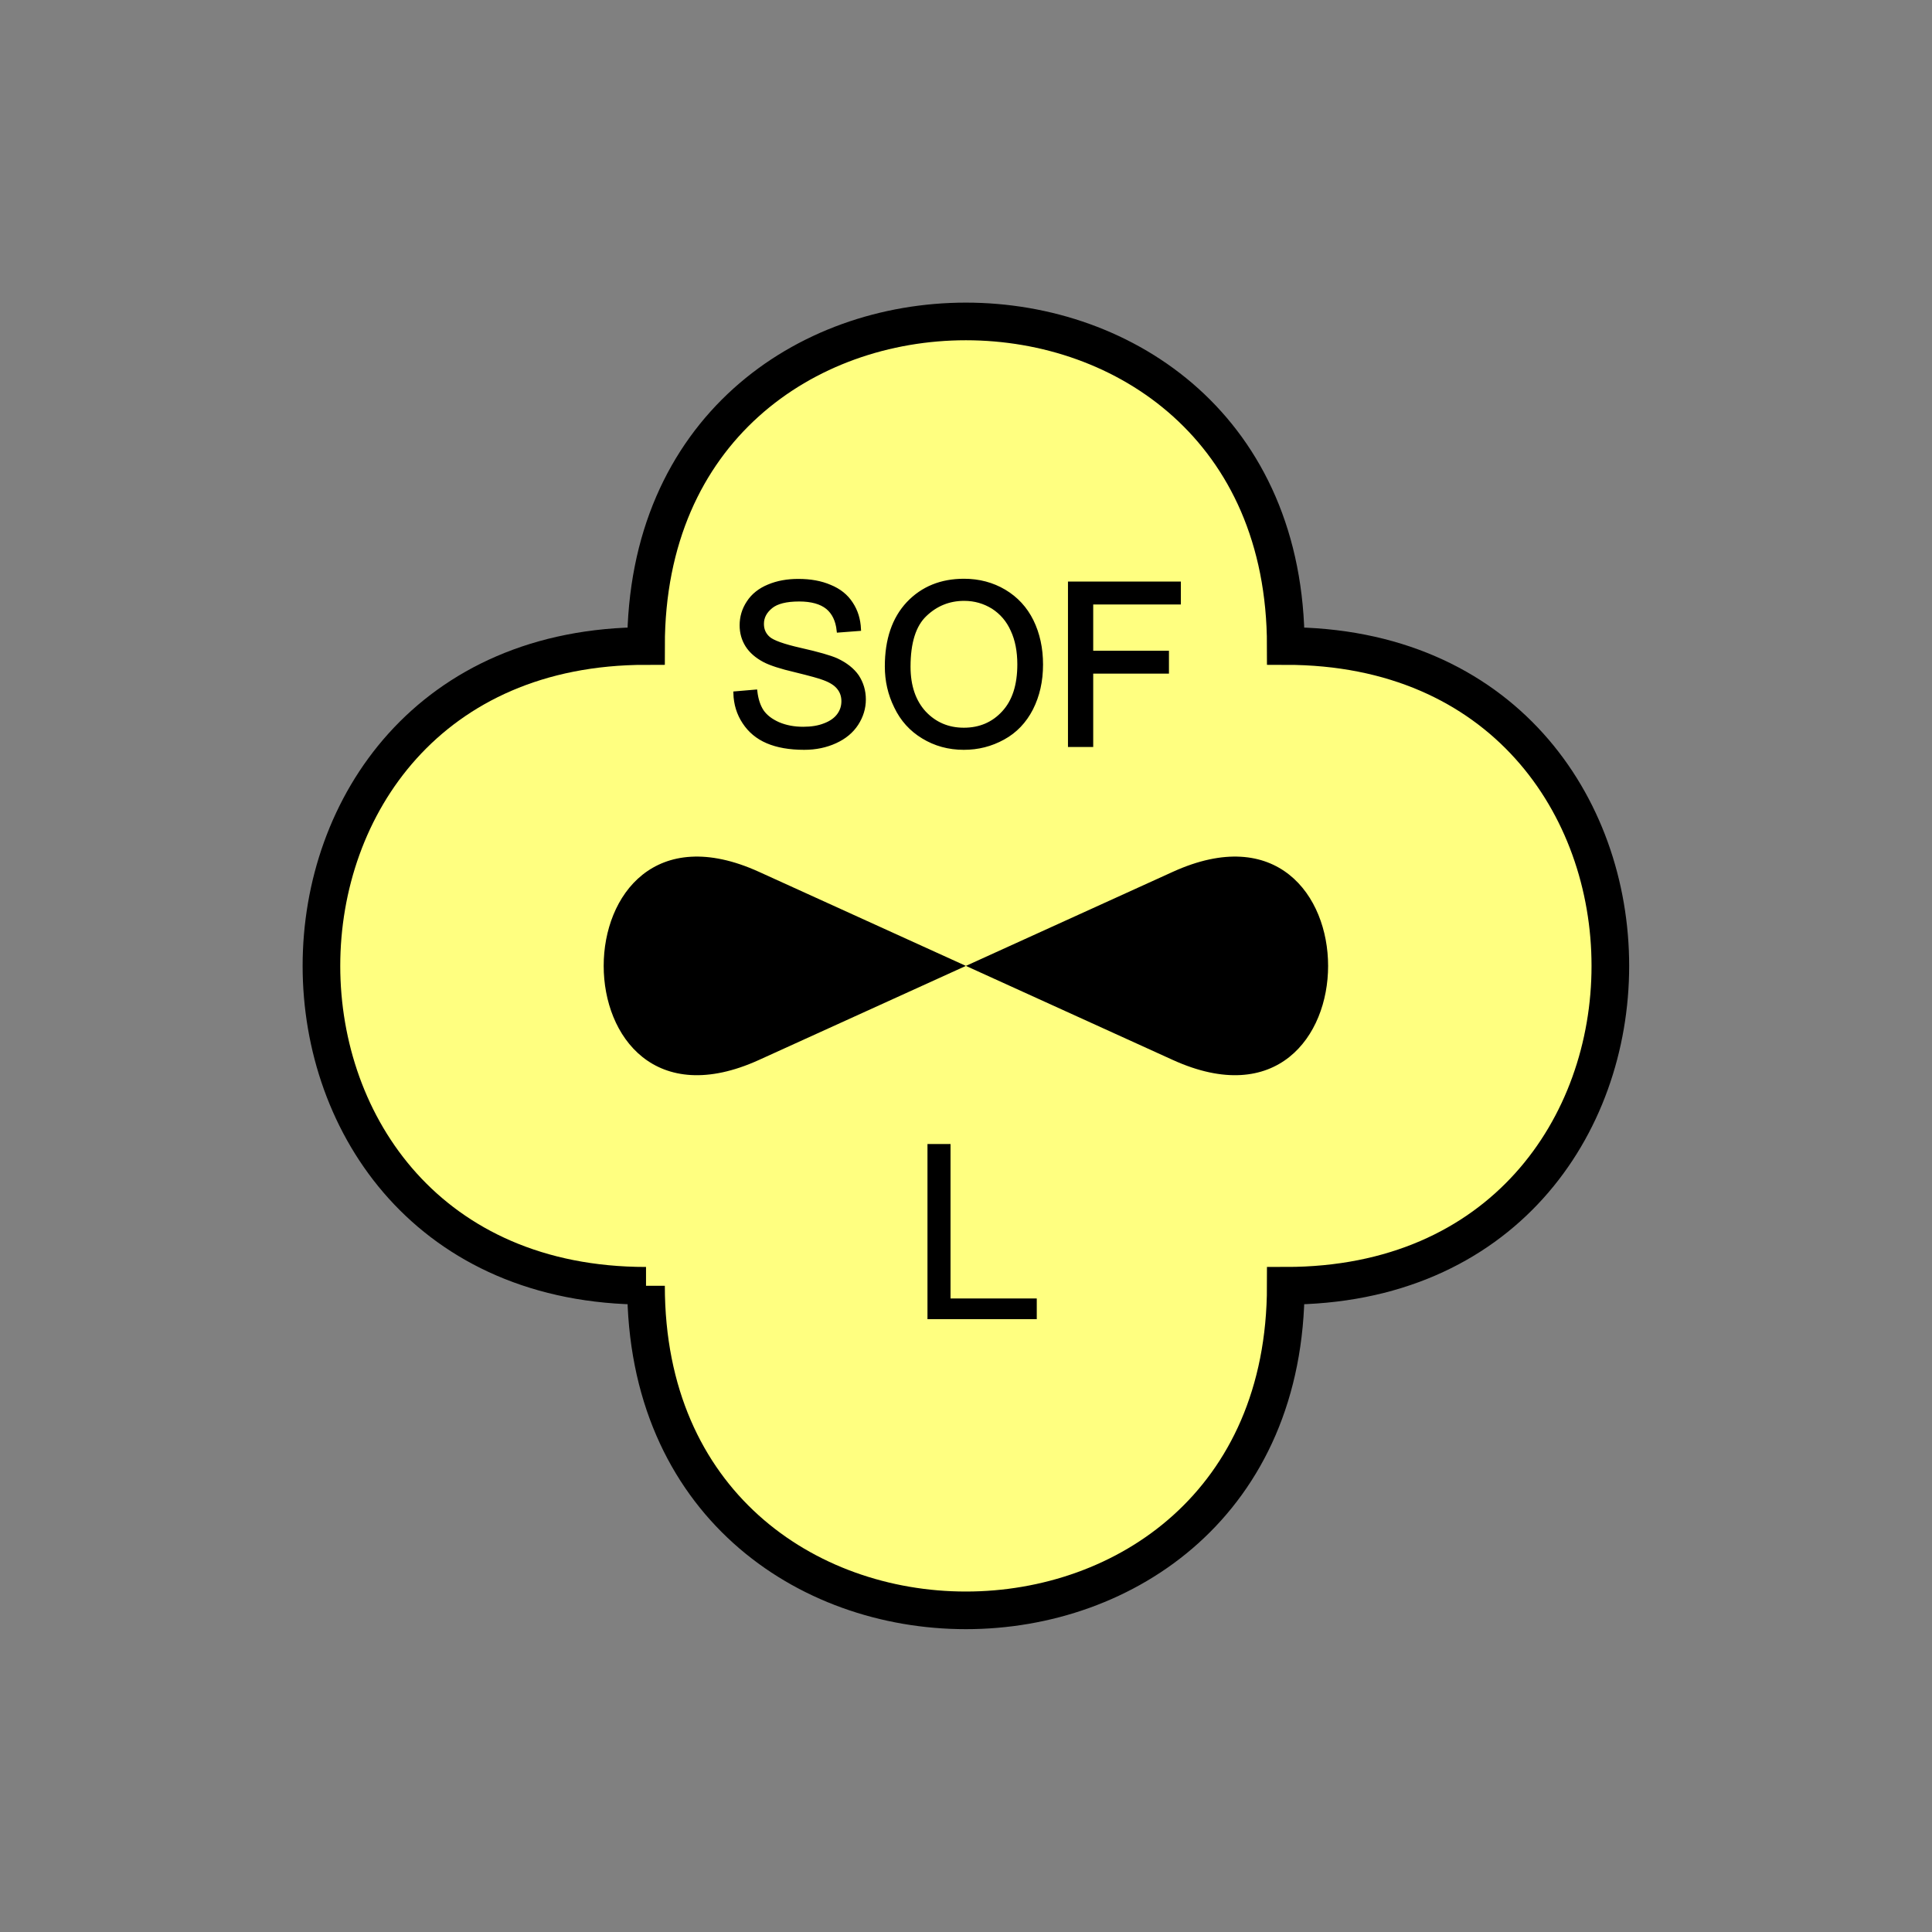 <?xml version="1.0" encoding="UTF-8" standalone="no"?>
<svg
   xmlns:dc="http://purl.org/dc/elements/1.1/"
   xmlns:cc="http://creativecommons.org/ns#"
   xmlns:rdf="http://www.w3.org/1999/02/22-rdf-syntax-ns#"
   xmlns:svg="http://www.w3.org/2000/svg"
   xmlns="http://www.w3.org/2000/svg"
   id="svg17"
   height="130.27mm"
   width="130.27mm"
   version="1.0">
  <rect width="100%" height="100%" fill="#808080" stroke="none"/>
  <defs
     id="defs3">
    <pattern
       y="0"
       x="0"
       height="6"
       width="6"
       patternUnits="userSpaceOnUse"
       id="EMFhbasepattern" />
  </defs>
  <path
     id="path5"
     d="  M 164.635,327.671   C 164.635,437.96 327.671,437.96 327.671,327.671   C 437.96,327.671 437.96,164.635 327.671,164.635   C 327.671,54.345 164.635,54.345 164.635,164.635   C 54.345,164.635 54.345,327.671 164.635,327.671   z "
     style="fill:#ffff80;fill-rule:evenodd;fill-opacity:1;stroke:none;" />
  <path
     id="path7"
     d="  M 164.635,327.671   C 164.635,437.96 327.671,437.96 327.671,327.671   C 437.96,327.671 437.96,164.635 327.671,164.635   C 327.671,54.345 164.635,54.345 164.635,164.635   C 54.345,164.635 54.345,327.671 164.635,327.671  "
     style="fill:none;stroke:#000000;stroke-width:9.59px;stroke-linecap:butt;stroke-linejoin:miter;stroke-miterlimit:10;stroke-dasharray:none;stroke-opacity:1;" />
  <path
     id="path9"
     d="  M 187.372,176.662   L 192.526,176.223   C 192.766,178.261 193.326,179.979 194.205,181.298   C 195.124,182.616 196.483,183.655 198.361,184.495   C 200.239,185.294 202.357,185.693 204.674,185.693   C 206.752,185.693 208.59,185.414 210.189,184.774   C 211.787,184.175 212.986,183.296 213.745,182.257   C 214.544,181.178 214.904,179.979 214.904,178.7   C 214.904,177.422 214.544,176.303 213.785,175.344   C 213.026,174.345 211.787,173.546 210.069,172.906   C 208.99,172.467 206.512,171.787 202.756,170.868   C 198.96,169.989 196.323,169.11 194.804,168.311   C 192.846,167.272 191.368,165.993 190.409,164.475   C 189.45,162.956 188.97,161.238 188.97,159.36   C 188.97,157.282 189.53,155.324 190.728,153.526   C 191.887,151.728 193.645,150.329 195.883,149.41   C 198.161,148.451 200.678,148.011 203.436,148.011   C 206.512,148.011 209.19,148.491 211.507,149.49   C 213.865,150.449 215.663,151.887 216.902,153.805   C 218.181,155.723 218.82,157.881 218.94,160.319   L 213.705,160.718   C 213.425,158.081 212.466,156.123 210.868,154.804   C 209.23,153.486 206.832,152.806 203.675,152.806   C 200.359,152.806 197.961,153.406 196.483,154.605   C 194.964,155.843 194.205,157.282 194.205,159   C 194.205,160.479 194.724,161.678 195.803,162.637   C 196.842,163.596 199.599,164.595 204.035,165.594   C 208.47,166.593 211.507,167.472 213.146,168.191   C 215.543,169.31 217.302,170.708 218.46,172.387   C 219.579,174.105 220.179,176.063 220.179,178.261   C 220.179,180.459 219.539,182.537 218.301,184.455   C 217.022,186.413 215.224,187.891 212.866,188.97   C 210.508,190.049 207.871,190.608 204.954,190.608   C 201.198,190.608 198.081,190.049 195.563,188.97   C 193.046,187.891 191.088,186.253 189.649,184.055   C 188.211,181.897 187.452,179.42 187.372,176.662   z  M 225.973,169.829   C 225.973,162.996 227.811,157.642 231.447,153.765   C 235.124,149.889 239.879,147.971 245.673,147.971   C 249.469,147.971 252.906,148.89 255.943,150.689   C 259.02,152.527 261.337,155.044 262.936,158.281   C 264.534,161.558 265.333,165.234 265.333,169.35   C 265.333,173.546 264.494,177.262 262.816,180.579   C 261.138,183.855 258.74,186.373 255.663,188.051   C 252.546,189.769 249.23,190.608 245.633,190.608   C 241.757,190.608 238.32,189.649 235.244,187.771   C 232.207,185.933 229.889,183.376 228.331,180.099   C 226.732,176.862 225.973,173.466 225.973,169.829   z  M 231.567,169.909   C 231.567,174.864 232.926,178.78 235.563,181.657   C 238.241,184.495 241.597,185.933 245.633,185.933   C 249.709,185.933 253.106,184.495 255.743,181.617   C 258.42,178.74 259.739,174.625 259.739,169.31   C 259.739,165.993 259.18,163.036 258.021,160.559   C 256.902,158.041 255.223,156.123 253.066,154.725   C 250.868,153.366 248.43,152.647 245.713,152.647   C 241.837,152.647 238.52,154.005 235.763,156.643   C 232.966,159.28 231.567,163.715 231.567,169.909   z  M 272.646,189.889   L 272.646,148.691   L 300.458,148.691   L 300.458,153.566   L 278.12,153.566   L 278.12,166.313   L 297.421,166.313   L 297.421,171.188   L 278.12,171.188   L 278.12,189.889   z "
     style="fill:#000000;fill-rule:evenodd;fill-opacity:1;stroke:none;" />
  <path
     id="path11"
     d="  M 187.372,176.662   L 192.526,176.223   C 192.766,178.261 193.326,179.979 194.205,181.298   C 195.124,182.616 196.483,183.655 198.361,184.495   C 200.239,185.294 202.357,185.693 204.674,185.693   C 206.752,185.693 208.59,185.414 210.189,184.774   C 211.787,184.175 212.986,183.296 213.745,182.257   C 214.544,181.178 214.904,179.979 214.904,178.7   C 214.904,177.422 214.544,176.303 213.785,175.344   C 213.026,174.345 211.787,173.546 210.069,172.906   C 208.99,172.467 206.512,171.787 202.756,170.868   C 198.96,169.989 196.323,169.11 194.804,168.311   C 192.846,167.272 191.368,165.993 190.409,164.475   C 189.45,162.956 188.97,161.238 188.97,159.36   C 188.97,157.282 189.53,155.324 190.728,153.526   C 191.887,151.728 193.645,150.329 195.883,149.41   C 198.161,148.451 200.678,148.011 203.436,148.011   C 206.512,148.011 209.19,148.491 211.507,149.49   C 213.865,150.449 215.663,151.887 216.902,153.805   C 218.181,155.723 218.82,157.881 218.94,160.319   L 213.705,160.718   C 213.425,158.081 212.466,156.123 210.868,154.804   C 209.23,153.486 206.832,152.806 203.675,152.806   C 200.359,152.806 197.961,153.406 196.483,154.605   C 194.964,155.843 194.205,157.282 194.205,159   C 194.205,160.479 194.724,161.678 195.803,162.637   C 196.842,163.596 199.599,164.595 204.035,165.594   C 208.47,166.593 211.507,167.472 213.146,168.191   C 215.543,169.31 217.302,170.708 218.46,172.387   C 219.579,174.105 220.179,176.063 220.179,178.261   C 220.179,180.459 219.539,182.537 218.301,184.455   C 217.022,186.413 215.224,187.891 212.866,188.97   C 210.508,190.049 207.871,190.608 204.954,190.608   C 201.198,190.608 198.081,190.049 195.563,188.97   C 193.046,187.891 191.088,186.253 189.649,184.055   C 188.211,181.897 187.452,179.42 187.372,176.662   z  M 225.973,169.829   C 225.973,162.996 227.811,157.642 231.447,153.765   C 235.124,149.889 239.879,147.971 245.673,147.971   C 249.469,147.971 252.906,148.89 255.943,150.689   C 259.02,152.527 261.337,155.044 262.936,158.281   C 264.534,161.558 265.333,165.234 265.333,169.35   C 265.333,173.546 264.494,177.262 262.816,180.579   C 261.138,183.855 258.74,186.373 255.663,188.051   C 252.546,189.769 249.23,190.608 245.633,190.608   C 241.757,190.608 238.32,189.649 235.244,187.771   C 232.207,185.933 229.889,183.376 228.331,180.099   C 226.732,176.862 225.973,173.466 225.973,169.829   z  M 231.567,169.909   C 231.567,174.864 232.926,178.78 235.563,181.657   C 238.241,184.495 241.597,185.933 245.633,185.933   C 249.709,185.933 253.106,184.495 255.743,181.617   C 258.42,178.74 259.739,174.625 259.739,169.31   C 259.739,165.993 259.18,163.036 258.021,160.559   C 256.902,158.041 255.223,156.123 253.066,154.725   C 250.868,153.366 248.43,152.647 245.713,152.647   C 241.837,152.647 238.52,154.005 235.763,156.643   C 232.966,159.28 231.567,163.715 231.567,169.909   z  M 272.646,189.889   L 272.646,148.691   L 300.458,148.691   L 300.458,153.566   L 278.12,153.566   L 278.12,166.313   L 297.421,166.313   L 297.421,171.188   L 278.12,171.188   L 278.12,189.889   z "
     style="fill:none;stroke:#000000;stroke-width:0.959px;stroke-linecap:butt;stroke-linejoin:miter;stroke-miterlimit:10;stroke-dasharray:none;stroke-opacity:1;" />
  <path
     id="path13"
     d="  M 246.153,246.153   L 193.406,222.177   C 140.659,198.201 140.659,294.104 193.406,270.129   L 246.153,246.153   L 298.9,222.177   C 351.647,198.201 351.647,294.104 298.9,270.129   L 246.153,246.153   z "
     style="fill:#000000;fill-rule:evenodd;fill-opacity:1;stroke:none;" />
  <path
     id="path15"
     d="  M 236.362,336.182   L 236.362,291.547   L 242.237,291.547   L 242.237,330.907   L 264.214,330.907   L 264.214,336.182   z "
     style="fill:#000000;fill-rule:evenodd;fill-opacity:1;stroke:none;" />
</svg>
